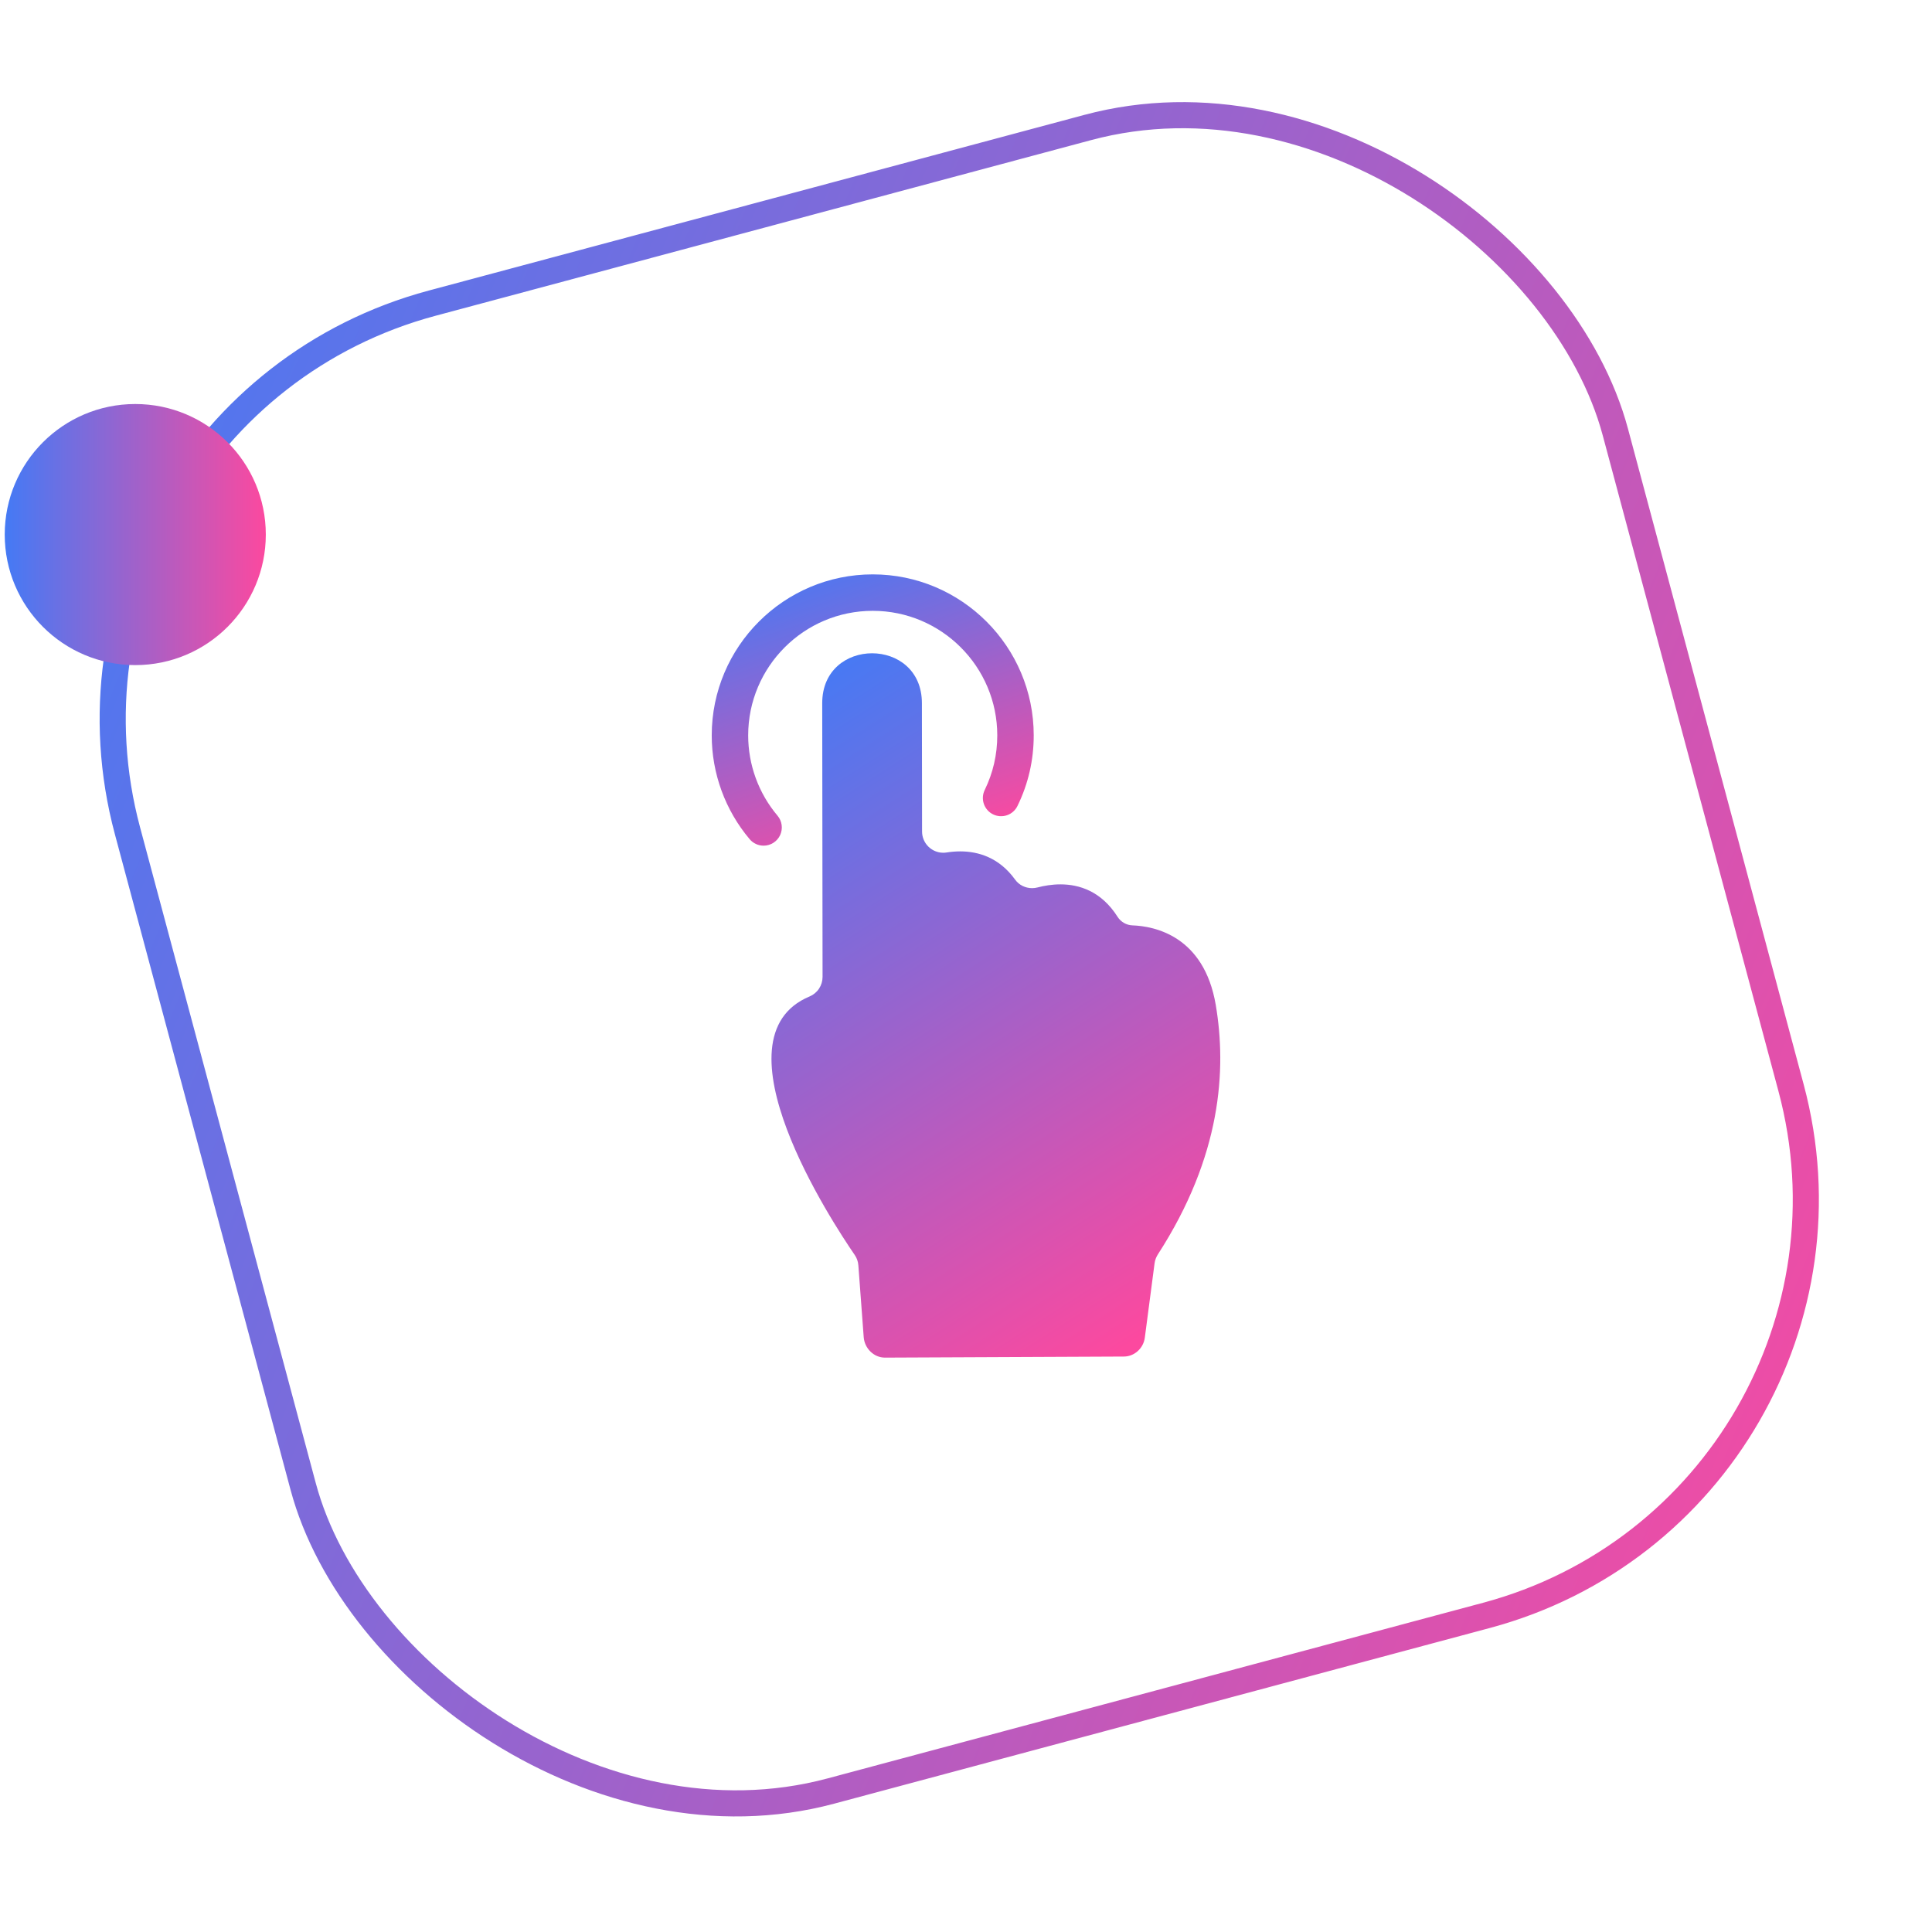 <svg width="74" height="74" viewBox="0 0 74 74" fill="none" xmlns="http://www.w3.org/2000/svg">
<rect x="0.612" y="15.883" width="59" height="59" rx="16.5" transform="rotate(-15 0.612 15.883)" stroke="url(#paint0_linear_150_20093)"/>
<circle cx="5.181" cy="20.475" r="5" fill="url(#paint1_linear_150_20093)"/>
<path d="M29.248 32.391C29.381 32.391 29.511 32.353 29.623 32.281C29.735 32.21 29.825 32.108 29.881 31.987C29.936 31.866 29.957 31.732 29.939 31.6C29.922 31.468 29.867 31.344 29.781 31.243C29.055 30.382 28.657 29.293 28.657 28.167C28.657 25.536 30.797 23.396 33.428 23.396C36.058 23.396 38.198 25.536 38.198 28.167C38.198 28.901 38.036 29.604 37.717 30.258C37.677 30.34 37.653 30.43 37.647 30.521C37.642 30.613 37.654 30.705 37.684 30.791C37.714 30.878 37.76 30.958 37.821 31.027C37.882 31.096 37.955 31.152 38.038 31.192C38.12 31.232 38.209 31.256 38.301 31.262C38.392 31.267 38.484 31.255 38.571 31.225C38.658 31.195 38.738 31.149 38.806 31.088C38.875 31.027 38.931 30.953 38.971 30.871C39.385 30.025 39.594 29.115 39.594 28.167C39.594 24.766 36.828 22 33.428 22C30.027 22 27.261 24.766 27.261 28.167C27.261 29.621 27.777 31.033 28.714 32.143C28.779 32.221 28.861 32.283 28.953 32.326C29.045 32.369 29.146 32.391 29.248 32.391Z" fill="url(#paint2_linear_150_20093)"/>
<path d="M46.567 38.495C46.117 35.835 44.202 35.474 43.377 35.444C43.262 35.44 43.15 35.408 43.05 35.35C42.951 35.293 42.866 35.212 42.805 35.115C42.181 34.132 41.334 33.873 40.616 33.873C40.288 33.873 39.986 33.927 39.745 33.99C39.675 34.009 39.603 34.018 39.531 34.018C39.278 34.018 39.033 33.903 38.881 33.691C38.267 32.84 37.465 32.61 36.778 32.61C36.594 32.61 36.418 32.627 36.256 32.652C36.214 32.659 36.171 32.662 36.128 32.662C35.689 32.662 35.318 32.305 35.317 31.849L35.311 26.929C35.309 25.657 34.356 25.022 33.402 25.022C32.447 25.022 31.492 25.66 31.493 26.933L31.506 37.418C31.506 37.577 31.459 37.734 31.371 37.867C31.283 38 31.157 38.104 31.01 38.166C27.223 39.748 31.899 46.848 32.736 48.065C32.818 48.183 32.867 48.321 32.877 48.465L33.082 51.218C33.114 51.642 33.468 52 33.894 52H33.895L43.043 51.959C43.451 51.959 43.796 51.642 43.849 51.237L44.222 48.392C44.238 48.27 44.281 48.154 44.346 48.051C46.791 44.272 46.983 40.961 46.567 38.495Z" fill="url(#paint3_linear_150_20093)"/>
<defs>
<linearGradient id="paint0_linear_150_20093" x1="1.31238e-06" y1="16.321" x2="66.406" y2="67.162" gradientUnits="userSpaceOnUse">
<stop stop-color="#447AF5"/>
<stop offset="1" stop-color="#FC499F"/>
</linearGradient>
<linearGradient id="paint1_linear_150_20093" x1="0.181" y1="20.475" x2="10.181" y2="20.475" gradientUnits="userSpaceOnUse">
<stop stop-color="#447AF5"/>
<stop offset="1" stop-color="#FC499F"/>
</linearGradient>
<linearGradient id="paint2_linear_150_20093" x1="26.779" y1="22.693" x2="30.8" y2="34.367" gradientUnits="userSpaceOnUse">
<stop stop-color="#447AF5"/>
<stop offset="1" stop-color="#FC499F"/>
</linearGradient>
<linearGradient id="paint3_linear_150_20093" x1="28.878" y1="26.82" x2="44.288" y2="50.839" gradientUnits="userSpaceOnUse">
<stop stop-color="#447AF5"/>
<stop offset="1" stop-color="#FC499F"/>
</linearGradient>
</defs>
</svg>
